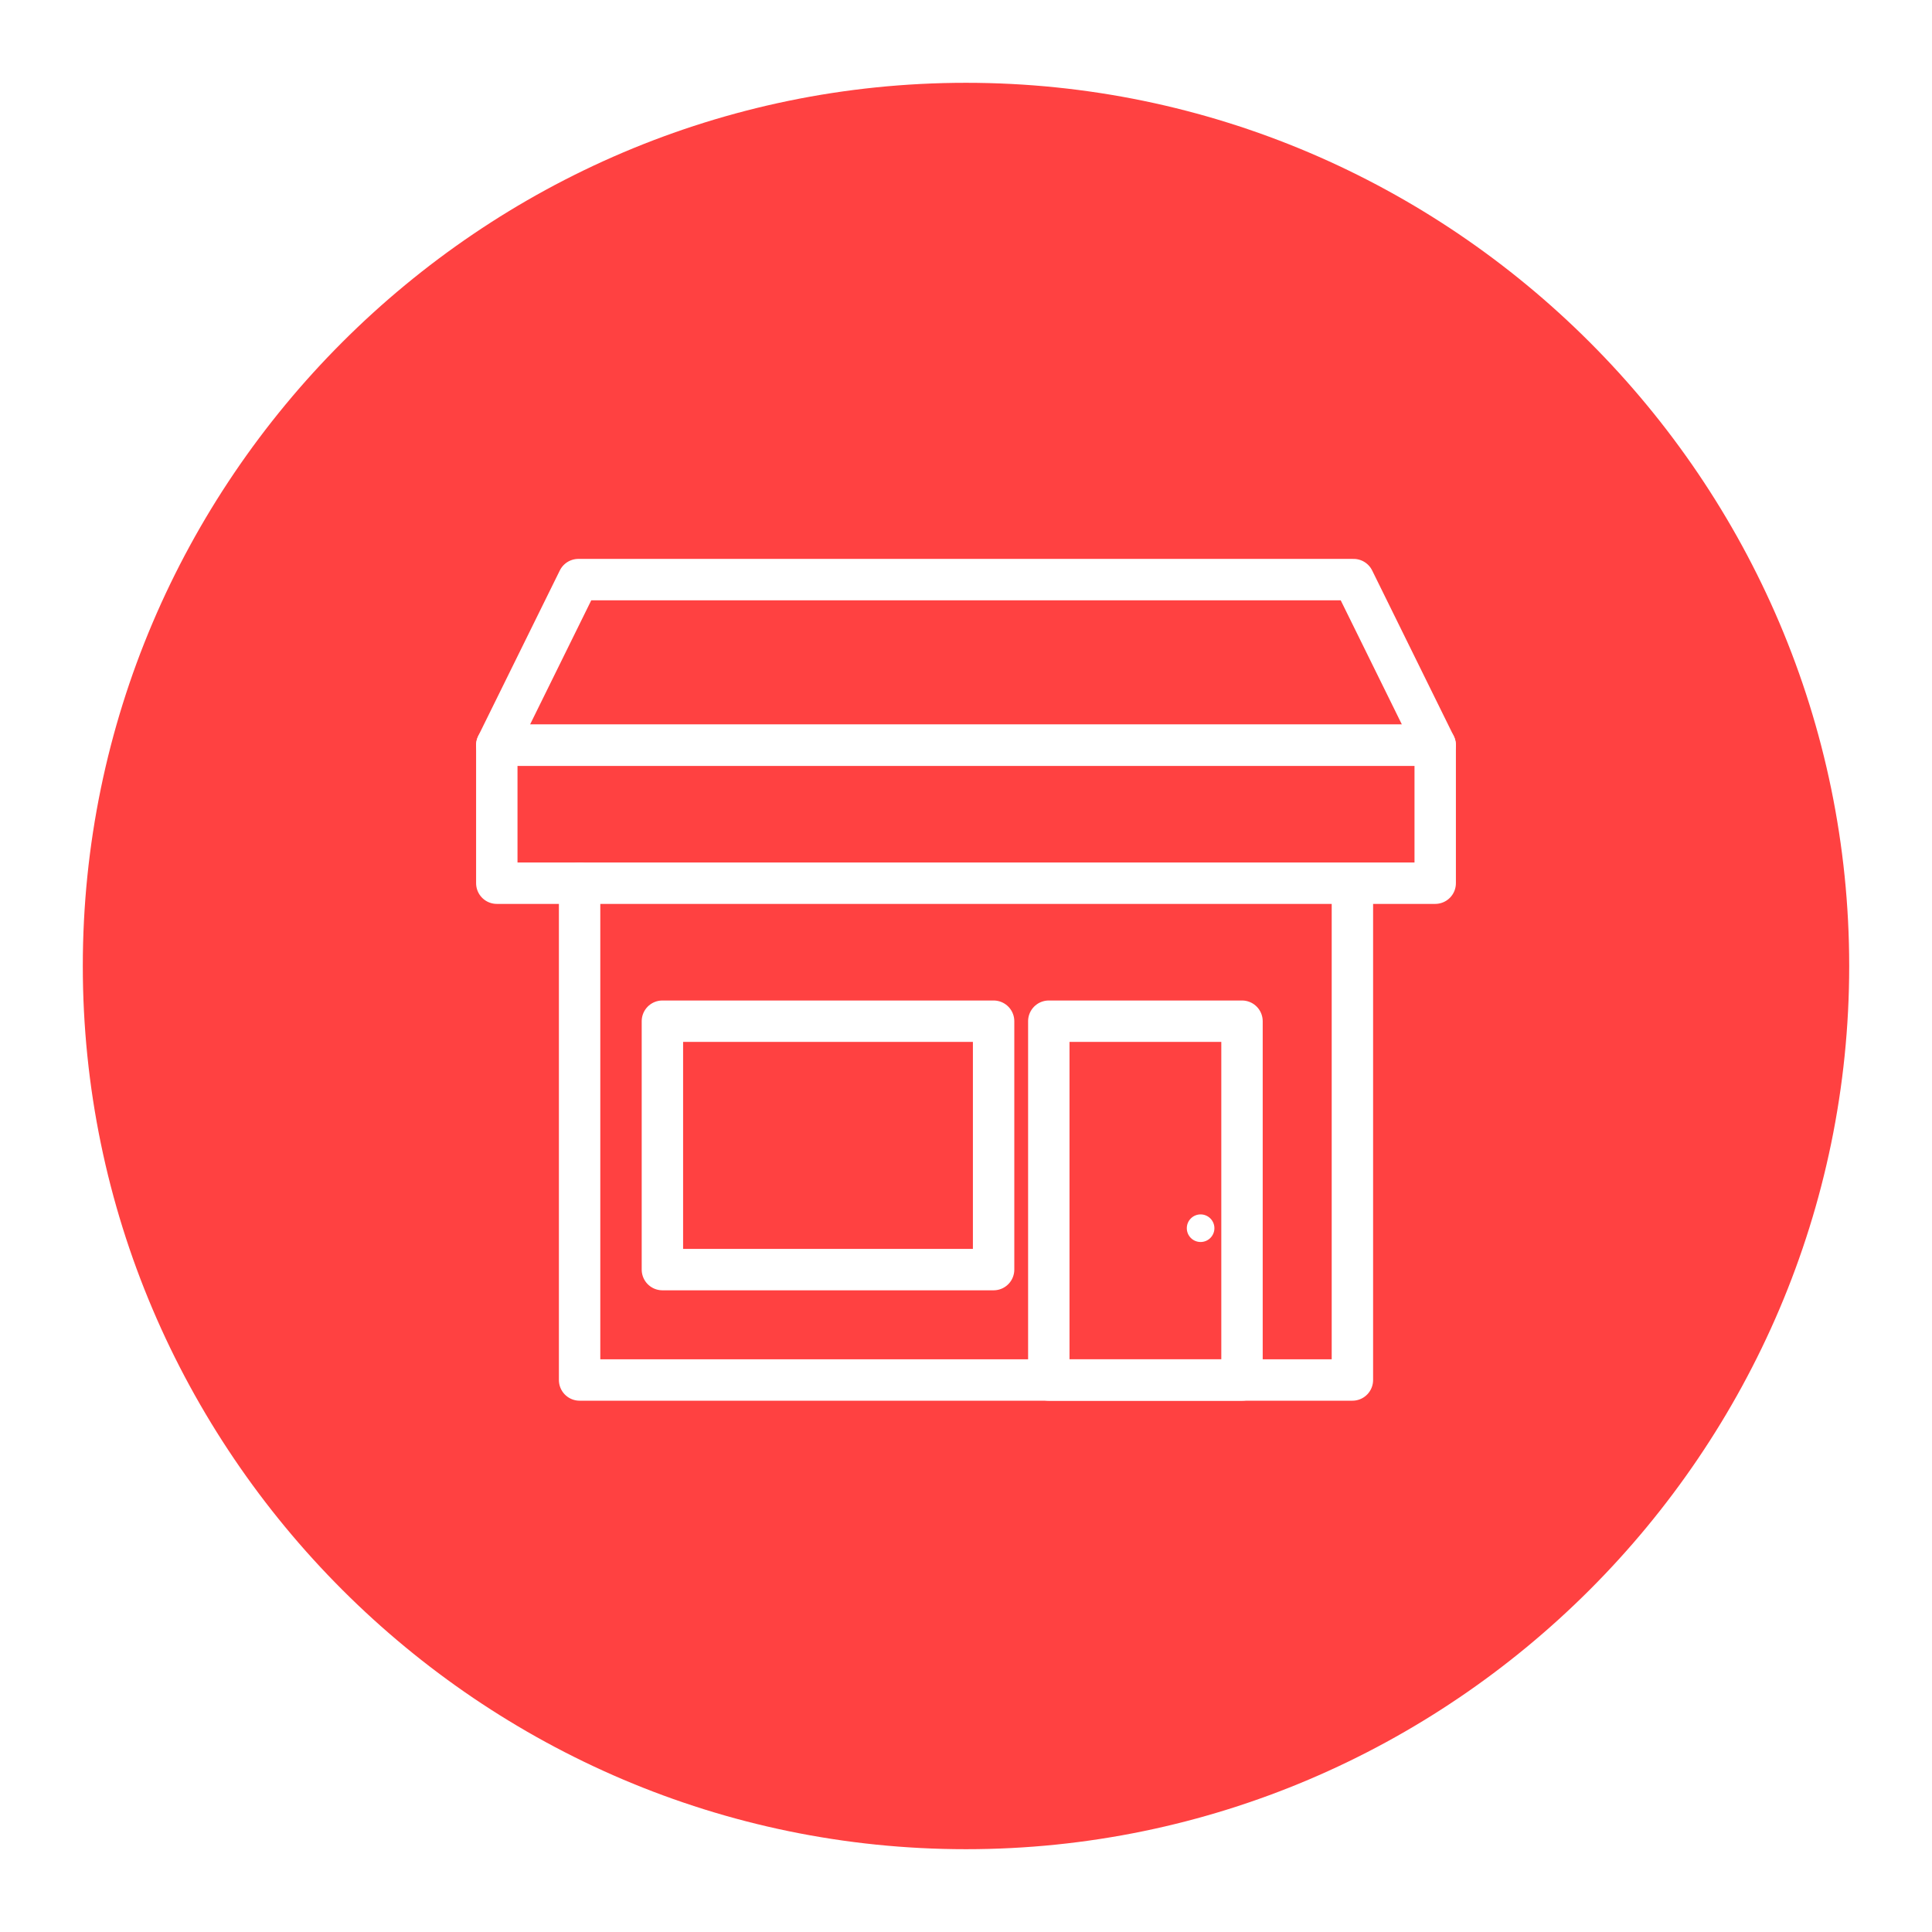 <svg height="70" viewBox="0 0 70 70" width="70" xmlns="http://www.w3.org/2000/svg"><g fill="none" fill-rule="evenodd"><path d="m-251-4874h1440v5630h-1440z" fill="#fff"/><g transform="translate(3 3)"><path d="m32 0c-17.6 0-32 14.4-32 32s14.4 32 32 32 32-14.4 32-32-14.4-32-32-32z" fill="#ff4141" fill-rule="nonzero"/><g stroke="#fff" stroke-linecap="round" stroke-linejoin="round" stroke-width="1.5"><path d="m46 29.031v17.969h-28v-18"/><path d="m33 43h-12v-9h12z"/><path d="m42 47h-7v-13h7z"/><path d="m46.043 18h-28.087l-2.957 6h34z"/><path d="m15 24v5h34v-5z" transform="matrix(1 0 0 -1 0 53)"/></g><path d="m40.5 41c-.276 0-.5.224-.5.5 0 .277.224.5.5.5s.5-.223.5-.5c0-.276-.224-.5-.5-.5" fill="#fff"/></g></g></svg>